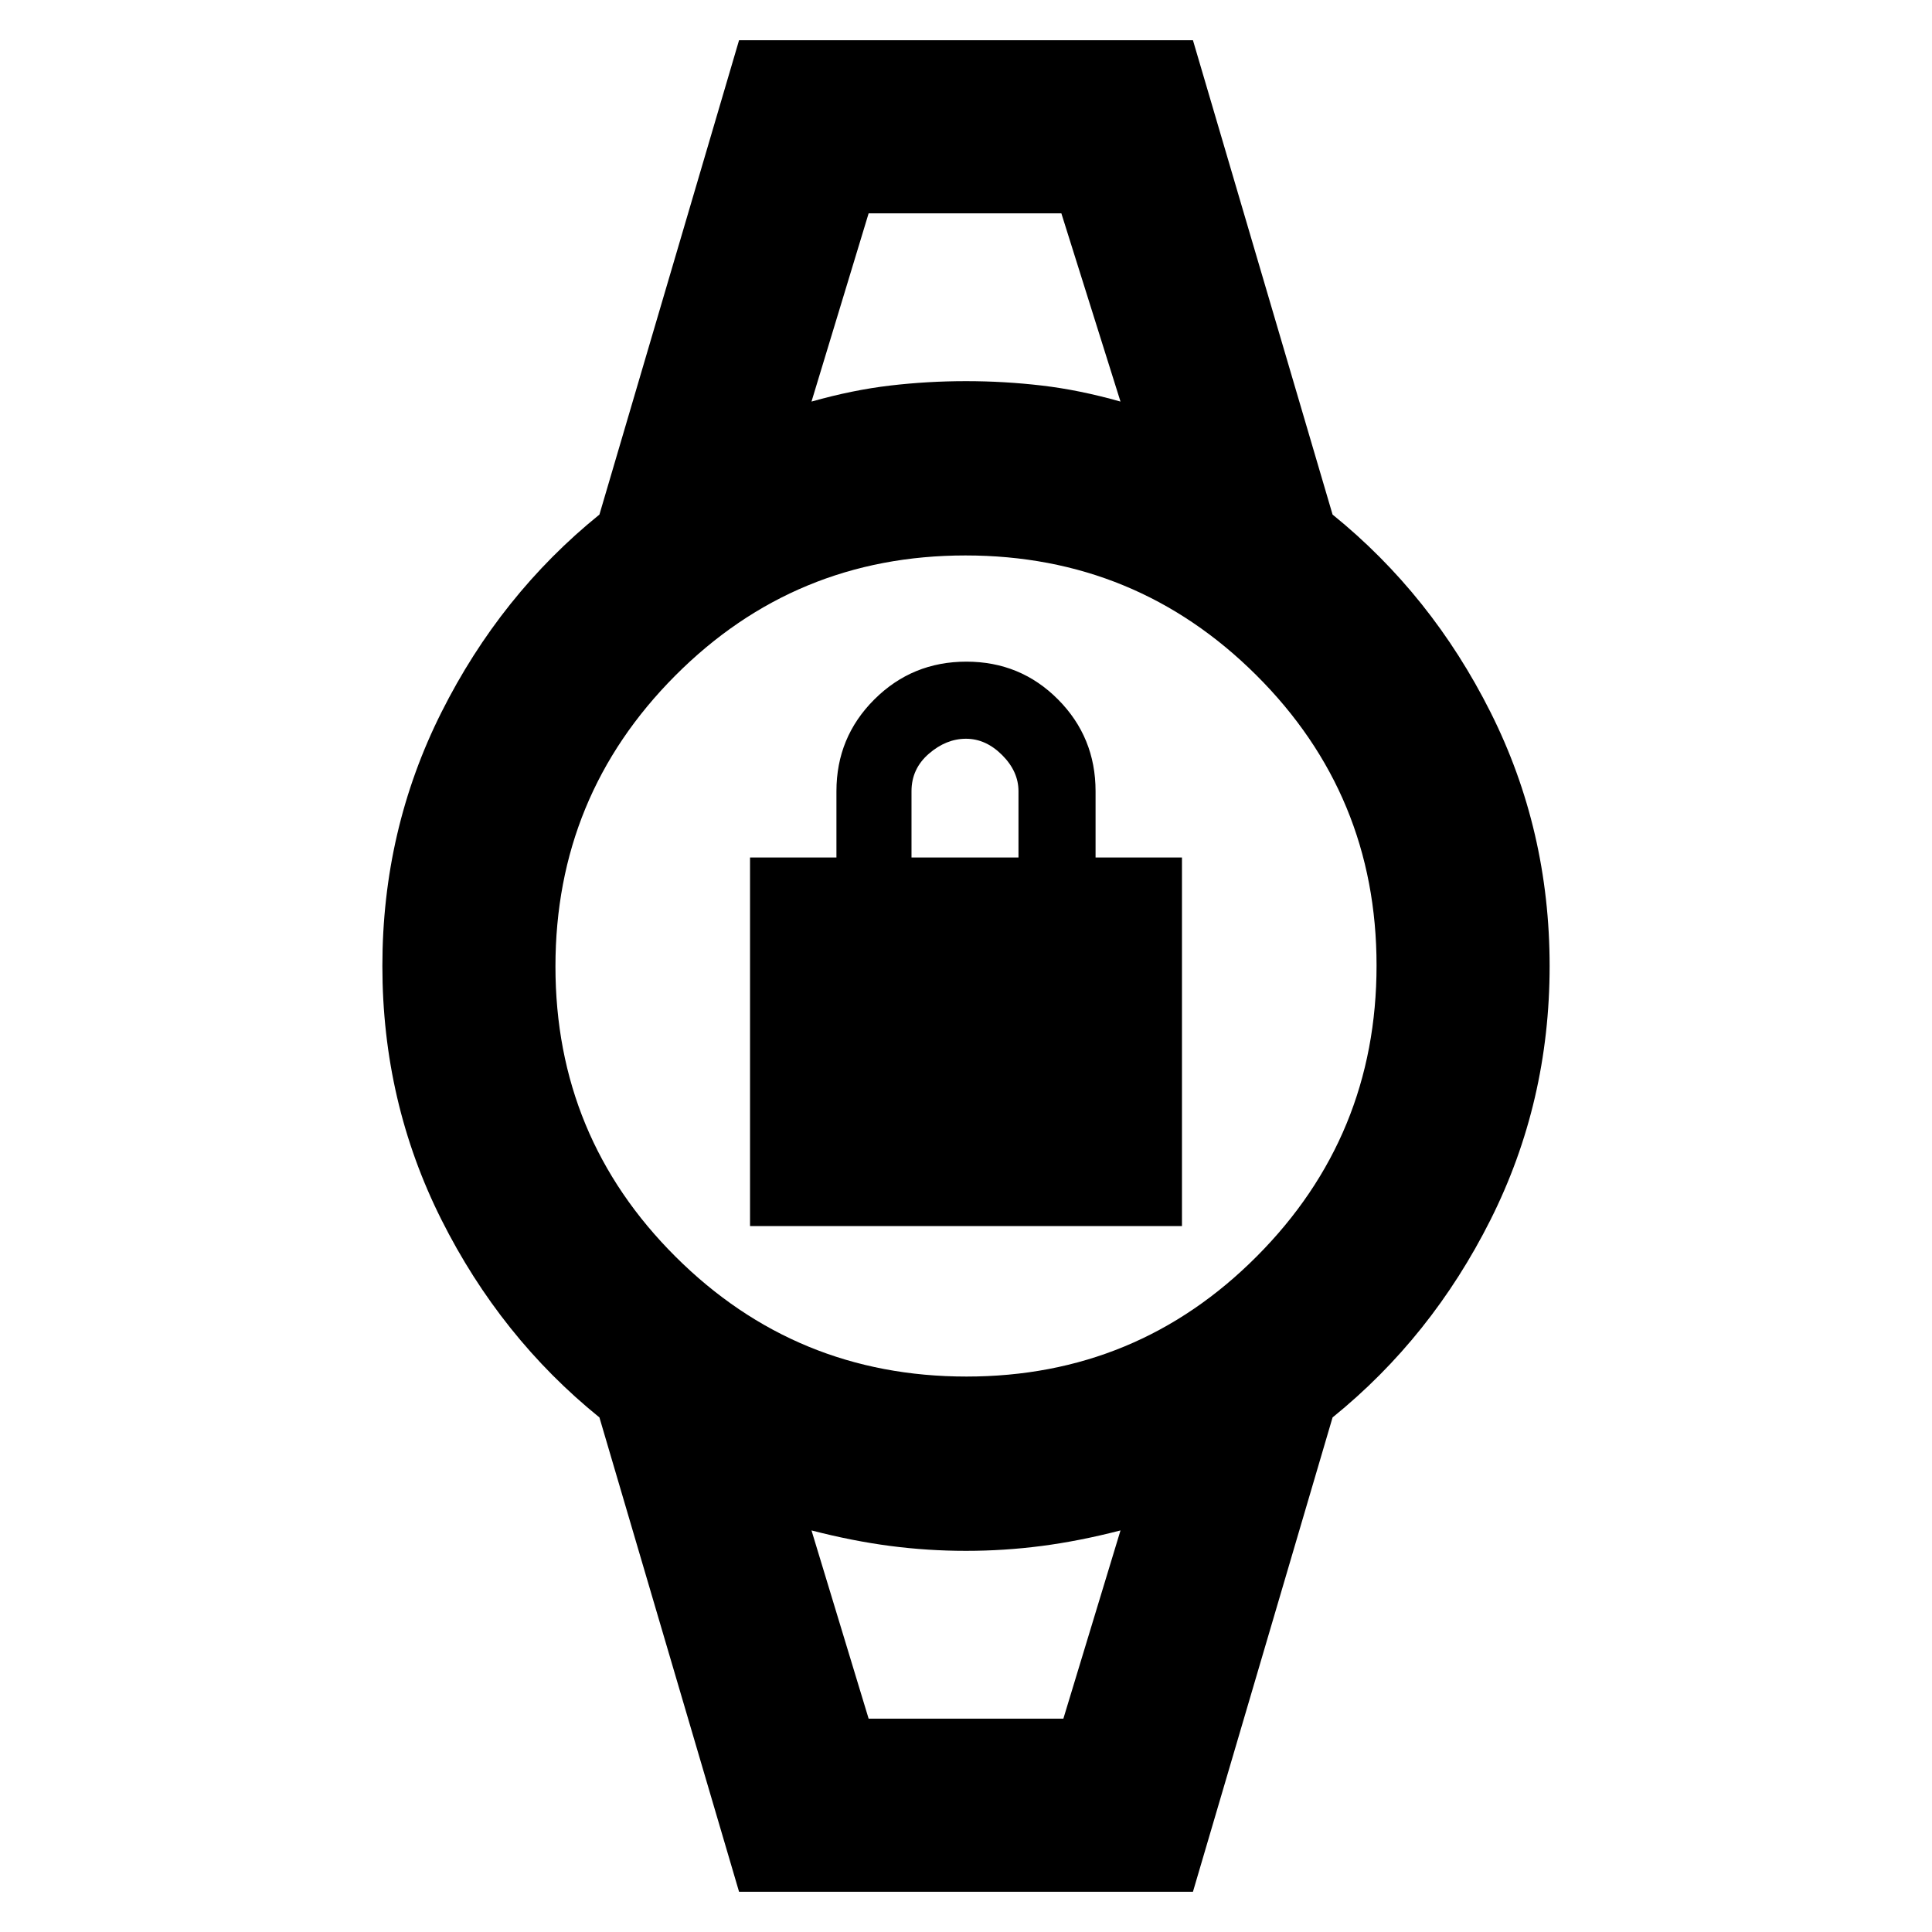 <svg xmlns="http://www.w3.org/2000/svg" height="24" viewBox="0 -960 960 960" width="24"><path d="M372.69-350.77v-183.15h42.93v-32.93q0-26.82 18.83-45.6t45.73-18.78q26.9 0 45.55 18.78t18.65 45.6v32.93h42.93v183.15H372.69Zm80.23-183.15h53.16v-32.93q0-9.84-8.12-17.96-8.11-8.11-17.96-8.11-9.85 0-18.46 7.45-8.62 7.46-8.62 18.62v32.93ZM431.62-854h95.76-95.76Zm0 748h96.76-96.76Zm-64.39 86-69.38-235.69q-49.16-39.77-78.5-98.23Q190-412.38 190-480t29.35-126.08q29.34-58.46 78.5-98.23L367.23-940h225.54l69.38 235.69q49.16 39.77 78.5 98.23Q770-547.62 770-480t-29.35 126.08q-29.34 58.46-78.5 98.23L592.77-20H367.23Zm113.01-256q84.76 0 144.26-59.74 59.5-59.74 59.5-144.5 0-84.76-59.74-144.26-59.74-59.5-144.5-59.5-84.76 0-144.26 59.74-59.5 59.74-59.5 144.5 0 84.76 59.74 144.26 59.74 59.5 144.5 59.5Zm-77.01-484.46q20.39-5.77 39.08-7.96 18.69-2.19 37.69-2.19 19 0 37.69 2.19 18.69 2.19 39.08 7.96L527.38-854h-95.76l-28.39 93.54ZM431.62-106h96.76l28.39-93.54q-20.39 5.27-39.08 7.71-18.69 2.44-37.69 2.44-19 0-37.69-2.44-18.69-2.44-39.08-7.71L431.62-106Z"/></svg>
